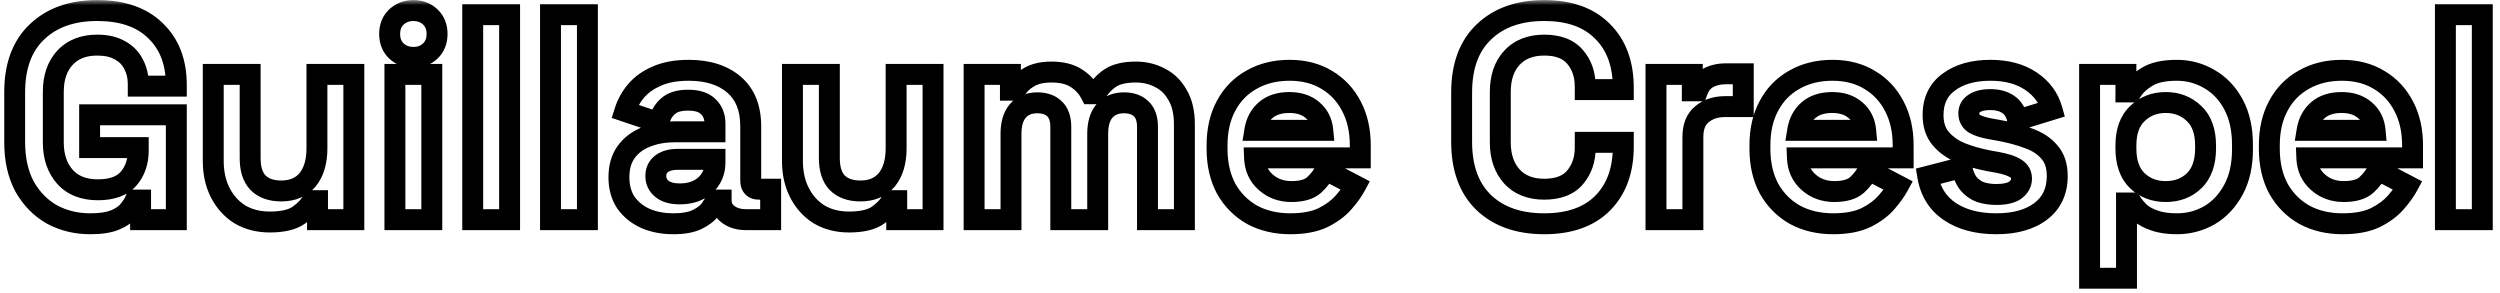 <svg width="239" height="28" viewBox="0 0 239 28" fill="none" xmlns="http://www.w3.org/2000/svg">
<mask id="path-1-outside-1_77_921" maskUnits="userSpaceOnUse" x="0" y="0" width="239" height="28" fill="black">
<rect fill="white" width="239" height="28"/>
<path d="M8.624 21.392C7.28 21.392 6.057 21.093 4.956 20.496C3.873 19.88 3.005 18.993 2.352 17.836C1.717 16.66 1.4 15.232 1.4 13.552V8.848C1.4 6.328 2.109 4.396 3.528 3.052C4.947 1.689 6.869 1.008 9.296 1.008C11.704 1.008 13.561 1.652 14.868 2.94C16.193 4.209 16.856 5.936 16.856 8.12V8.232H13.216V8.008C13.216 7.317 13.067 6.692 12.768 6.132C12.488 5.572 12.059 5.133 11.48 4.816C10.901 4.48 10.173 4.312 9.296 4.312C7.989 4.312 6.963 4.713 6.216 5.516C5.469 6.319 5.096 7.411 5.096 8.792V13.608C5.096 14.971 5.469 16.072 6.216 16.912C6.963 17.733 8.008 18.144 9.352 18.144C10.696 18.144 11.676 17.789 12.292 17.08C12.908 16.371 13.216 15.475 13.216 14.392V14.112H8.568V10.976H16.856V21H13.44V19.124H12.936C12.805 19.441 12.591 19.777 12.292 20.132C12.012 20.487 11.583 20.785 11.004 21.028C10.425 21.271 9.632 21.392 8.624 21.392ZM25.791 21.224C24.708 21.224 23.756 20.981 22.935 20.496C22.132 19.992 21.507 19.301 21.059 18.424C20.611 17.547 20.387 16.539 20.387 15.4V7.112H23.915V15.12C23.915 16.165 24.167 16.949 24.671 17.472C25.194 17.995 25.931 18.256 26.883 18.256C27.966 18.256 28.806 17.901 29.403 17.192C30 16.464 30.299 15.456 30.299 14.168V7.112H33.827V21H30.355V19.18H29.851C29.627 19.647 29.207 20.104 28.591 20.552C27.975 21 27.042 21.224 25.791 21.224ZM37.753 21V7.112H41.281V21H37.753ZM39.517 5.488C38.882 5.488 38.341 5.283 37.893 4.872C37.464 4.461 37.249 3.92 37.249 3.248C37.249 2.576 37.464 2.035 37.893 1.624C38.341 1.213 38.882 1.008 39.517 1.008C40.17 1.008 40.712 1.213 41.141 1.624C41.57 2.035 41.785 2.576 41.785 3.248C41.785 3.92 41.57 4.461 41.141 4.872C40.712 5.283 40.17 5.488 39.517 5.488ZM45.191 21V1.4H48.718V21H45.191ZM52.628 21V1.4H56.156V21H52.628ZM64.377 21.392C63.388 21.392 62.502 21.224 61.718 20.888C60.934 20.533 60.308 20.029 59.842 19.376C59.394 18.704 59.169 17.892 59.169 16.94C59.169 15.988 59.394 15.195 59.842 14.56C60.308 13.907 60.943 13.421 61.745 13.104C62.567 12.768 63.5 12.6 64.546 12.6H68.353V11.816C68.353 11.163 68.148 10.631 67.737 10.22C67.327 9.791 66.674 9.576 65.778 9.576C64.9 9.576 64.247 9.781 63.818 10.192C63.388 10.584 63.108 11.097 62.977 11.732L59.73 10.64C59.953 9.931 60.308 9.287 60.794 8.708C61.297 8.111 61.96 7.635 62.782 7.28C63.621 6.907 64.639 6.72 65.834 6.72C67.663 6.72 69.109 7.177 70.174 8.092C71.237 9.007 71.769 10.332 71.769 12.068V17.248C71.769 17.808 72.031 18.088 72.553 18.088H73.674V21H71.322C70.631 21 70.061 20.832 69.614 20.496C69.165 20.16 68.942 19.712 68.942 19.152V19.124H68.409C68.335 19.348 68.167 19.647 67.906 20.02C67.644 20.375 67.234 20.692 66.674 20.972C66.114 21.252 65.348 21.392 64.377 21.392ZM64.993 18.536C65.983 18.536 66.785 18.265 67.401 17.724C68.036 17.164 68.353 16.427 68.353 15.512V15.232H64.797C64.144 15.232 63.631 15.372 63.258 15.652C62.884 15.932 62.697 16.324 62.697 16.828C62.697 17.332 62.894 17.743 63.285 18.06C63.678 18.377 64.247 18.536 64.993 18.536ZM81.162 21.224C80.079 21.224 79.127 20.981 78.306 20.496C77.504 19.992 76.878 19.301 76.43 18.424C75.982 17.547 75.758 16.539 75.758 15.4V7.112H79.286V15.12C79.286 16.165 79.538 16.949 80.042 17.472C80.565 17.995 81.302 18.256 82.254 18.256C83.337 18.256 84.177 17.901 84.774 17.192C85.371 16.464 85.67 15.456 85.67 14.168V7.112H89.198V21H85.726V19.18H85.222C84.998 19.647 84.578 20.104 83.962 20.552C83.346 21 82.413 21.224 81.162 21.224ZM93.124 21V7.112H96.596V8.624H97.1C97.343 8.157 97.744 7.756 98.304 7.42C98.864 7.065 99.601 6.888 100.516 6.888C101.505 6.888 102.299 7.084 102.896 7.476C103.493 7.849 103.951 8.344 104.268 8.96H104.772C105.089 8.363 105.537 7.868 106.116 7.476C106.695 7.084 107.516 6.888 108.58 6.888C109.439 6.888 110.213 7.075 110.904 7.448C111.613 7.803 112.173 8.353 112.584 9.1C113.013 9.828 113.228 10.752 113.228 11.872V21H109.7V12.124C109.7 11.359 109.504 10.789 109.112 10.416C108.72 10.024 108.169 9.828 107.46 9.828C106.657 9.828 106.032 10.089 105.584 10.612C105.155 11.116 104.94 11.844 104.94 12.796V21H101.412V12.124C101.412 11.359 101.216 10.789 100.824 10.416C100.432 10.024 99.881 9.828 99.172 9.828C98.369 9.828 97.744 10.089 97.296 10.612C96.867 11.116 96.652 11.844 96.652 12.796V21H93.124ZM123.351 21.392C121.969 21.392 120.747 21.103 119.683 20.524C118.637 19.927 117.816 19.096 117.219 18.032C116.64 16.949 116.351 15.68 116.351 14.224V13.888C116.351 12.432 116.64 11.172 117.219 10.108C117.797 9.025 118.609 8.195 119.655 7.616C120.7 7.019 121.913 6.72 123.294 6.72C124.657 6.72 125.843 7.028 126.851 7.644C127.859 8.241 128.643 9.081 129.202 10.164C129.763 11.228 130.043 12.469 130.043 13.888V15.092H119.935C119.972 16.044 120.327 16.819 120.999 17.416C121.671 18.013 122.492 18.312 123.463 18.312C124.452 18.312 125.18 18.097 125.647 17.668C126.113 17.239 126.468 16.763 126.711 16.24L129.595 17.752C129.333 18.237 128.951 18.769 128.447 19.348C127.961 19.908 127.308 20.393 126.487 20.804C125.665 21.196 124.62 21.392 123.351 21.392ZM119.963 12.46H126.459C126.384 11.657 126.057 11.013 125.479 10.528C124.919 10.043 124.181 9.8 123.267 9.8C122.315 9.8 121.559 10.043 120.999 10.528C120.439 11.013 120.093 11.657 119.963 12.46ZM147.628 21.392C145.201 21.392 143.279 20.72 141.86 19.376C140.441 18.013 139.732 16.072 139.732 13.552V8.848C139.732 6.328 140.441 4.396 141.86 3.052C143.279 1.689 145.201 1.008 147.628 1.008C150.036 1.008 151.893 1.671 153.2 2.996C154.525 4.303 155.188 6.104 155.188 8.4V8.568H151.548V8.288C151.548 7.131 151.221 6.179 150.568 5.432C149.933 4.685 148.953 4.312 147.628 4.312C146.321 4.312 145.295 4.713 144.548 5.516C143.801 6.319 143.428 7.411 143.428 8.792V13.608C143.428 14.971 143.801 16.063 144.548 16.884C145.295 17.687 146.321 18.088 147.628 18.088C148.953 18.088 149.933 17.715 150.568 16.968C151.221 16.203 151.548 15.251 151.548 14.112V13.608H155.188V14C155.188 16.296 154.525 18.107 153.2 19.432C151.893 20.739 150.036 21.392 147.628 21.392ZM158.312 21V7.112H161.784V8.68H162.288C162.493 8.12 162.829 7.709 163.296 7.448C163.781 7.187 164.341 7.056 164.976 7.056H166.656V10.192H164.92C164.024 10.192 163.286 10.435 162.708 10.92C162.129 11.387 161.84 12.115 161.84 13.104V21H158.312ZM175.249 21.392C173.868 21.392 172.645 21.103 171.581 20.524C170.536 19.927 169.714 19.096 169.117 18.032C168.538 16.949 168.249 15.68 168.249 14.224V13.888C168.249 12.432 168.538 11.172 169.117 10.108C169.696 9.025 170.508 8.195 171.553 7.616C172.598 7.019 173.812 6.72 175.193 6.72C176.556 6.72 177.741 7.028 178.749 7.644C179.757 8.241 180.541 9.081 181.101 10.164C181.661 11.228 181.941 12.469 181.941 13.888V15.092H171.833C171.87 16.044 172.225 16.819 172.897 17.416C173.569 18.013 174.39 18.312 175.361 18.312C176.35 18.312 177.078 18.097 177.545 17.668C178.012 17.239 178.366 16.763 178.609 16.24L181.493 17.752C181.232 18.237 180.849 18.769 180.345 19.348C179.86 19.908 179.206 20.393 178.385 20.804C177.564 21.196 176.518 21.392 175.249 21.392ZM171.861 12.46H178.357C178.282 11.657 177.956 11.013 177.377 10.528C176.817 10.043 176.08 9.8 175.165 9.8C174.213 9.8 173.457 10.043 172.897 10.528C172.337 11.013 171.992 11.657 171.861 12.46ZM190.849 21.392C189.038 21.392 187.554 21 186.397 20.216C185.24 19.432 184.54 18.312 184.297 16.856L187.545 16.016C187.676 16.669 187.89 17.183 188.189 17.556C188.506 17.929 188.889 18.2 189.337 18.368C189.804 18.517 190.308 18.592 190.849 18.592C191.67 18.592 192.277 18.452 192.669 18.172C193.061 17.873 193.257 17.509 193.257 17.08C193.257 16.651 193.07 16.324 192.697 16.1C192.324 15.857 191.726 15.661 190.905 15.512L190.121 15.372C189.15 15.185 188.264 14.933 187.461 14.616C186.658 14.28 186.014 13.823 185.529 13.244C185.044 12.665 184.801 11.919 184.801 11.004C184.801 9.623 185.305 8.568 186.313 7.84C187.321 7.093 188.646 6.72 190.289 6.72C191.838 6.72 193.126 7.065 194.153 7.756C195.18 8.447 195.852 9.352 196.169 10.472L192.893 11.48C192.744 10.771 192.436 10.267 191.969 9.968C191.521 9.669 190.961 9.52 190.289 9.52C189.617 9.52 189.104 9.641 188.749 9.884C188.394 10.108 188.217 10.425 188.217 10.836C188.217 11.284 188.404 11.62 188.777 11.844C189.15 12.049 189.654 12.208 190.289 12.32L191.073 12.46C192.118 12.647 193.061 12.899 193.901 13.216C194.76 13.515 195.432 13.953 195.917 14.532C196.421 15.092 196.673 15.857 196.673 16.828C196.673 18.284 196.141 19.413 195.077 20.216C194.032 21 192.622 21.392 190.849 21.392ZM199.765 26.6V7.112H203.237V8.792H203.741C204.058 8.251 204.553 7.775 205.225 7.364C205.897 6.935 206.858 6.72 208.109 6.72C209.229 6.72 210.265 7 211.217 7.56C212.169 8.101 212.934 8.904 213.513 9.968C214.091 11.032 214.381 12.32 214.381 13.832V14.28C214.381 15.792 214.091 17.08 213.513 18.144C212.934 19.208 212.169 20.02 211.217 20.58C210.265 21.121 209.229 21.392 208.109 21.392C207.269 21.392 206.559 21.289 205.981 21.084C205.421 20.897 204.963 20.655 204.609 20.356C204.273 20.039 204.002 19.721 203.797 19.404H203.293V26.6H199.765ZM207.045 18.312C208.146 18.312 209.051 17.967 209.761 17.276C210.489 16.567 210.853 15.54 210.853 14.196V13.916C210.853 12.572 210.489 11.555 209.761 10.864C209.033 10.155 208.127 9.8 207.045 9.8C205.962 9.8 205.057 10.155 204.329 10.864C203.601 11.555 203.237 12.572 203.237 13.916V14.196C203.237 15.54 203.601 16.567 204.329 17.276C205.057 17.967 205.962 18.312 207.045 18.312ZM223.948 21.392C222.567 21.392 221.344 21.103 220.28 20.524C219.235 19.927 218.413 19.096 217.816 18.032C217.237 16.949 216.948 15.68 216.948 14.224V13.888C216.948 12.432 217.237 11.172 217.816 10.108C218.395 9.025 219.207 8.195 220.252 7.616C221.297 7.019 222.511 6.72 223.892 6.72C225.255 6.72 226.44 7.028 227.448 7.644C228.456 8.241 229.24 9.081 229.8 10.164C230.36 11.228 230.64 12.469 230.64 13.888V15.092H220.532C220.569 16.044 220.924 16.819 221.596 17.416C222.268 18.013 223.089 18.312 224.06 18.312C225.049 18.312 225.777 18.097 226.244 17.668C226.711 17.239 227.065 16.763 227.308 16.24L230.192 17.752C229.931 18.237 229.548 18.769 229.044 19.348C228.559 19.908 227.905 20.393 227.084 20.804C226.263 21.196 225.217 21.392 223.948 21.392ZM220.56 12.46H227.056C226.981 11.657 226.655 11.013 226.076 10.528C225.516 10.043 224.779 9.8 223.864 9.8C222.912 9.8 222.156 10.043 221.596 10.528C221.036 11.013 220.691 11.657 220.56 12.46ZM233.78 21V1.4H237.308V21H233.78Z"/>
</mask>
<path d="M4.956 20.496L4.461 21.365L4.47 21.37L4.479 21.375L4.956 20.496ZM2.352 17.836L1.472 18.311L1.476 18.319L1.481 18.328L2.352 17.836ZM3.528 3.052L4.216 3.778L4.221 3.773L3.528 3.052ZM14.868 2.94L14.166 3.652L14.171 3.657L14.176 3.662L14.868 2.94ZM16.856 8.232V9.232H17.856V8.232H16.856ZM13.216 8.232H12.216V9.232H13.216V8.232ZM12.768 6.132L11.874 6.579L11.88 6.591L11.886 6.603L12.768 6.132ZM11.48 4.816L10.978 5.681L10.988 5.687L10.999 5.693L11.48 4.816ZM6.216 5.516L5.484 4.835L6.216 5.516ZM6.216 16.912L5.469 17.576L5.476 17.585L6.216 16.912ZM12.292 17.08L11.537 16.424L11.537 16.424L12.292 17.08ZM13.216 14.112H14.216V13.112H13.216V14.112ZM8.568 14.112H7.568V15.112H8.568V14.112ZM8.568 10.976V9.976H7.568V10.976H8.568ZM16.856 10.976H17.856V9.976H16.856V10.976ZM16.856 21V22H17.856V21H16.856ZM13.44 21H12.44V22H13.44V21ZM13.44 19.124H14.44V18.124H13.44V19.124ZM12.936 19.124V18.124H12.266L12.011 18.743L12.936 19.124ZM12.292 20.132L11.527 19.488L11.517 19.5L11.507 19.512L12.292 20.132ZM11.004 21.028L10.617 20.106L10.617 20.106L11.004 21.028ZM8.624 21.392V20.392C7.434 20.392 6.377 20.129 5.433 19.617L4.956 20.496L4.479 21.375C5.738 22.058 7.126 22.392 8.624 22.392V21.392ZM4.956 20.496L5.451 19.627C4.536 19.106 3.793 18.355 3.223 17.344L2.352 17.836L1.481 18.328C2.217 19.632 3.211 20.654 4.461 21.365L4.956 20.496ZM2.352 17.836L3.232 17.361C2.694 16.364 2.4 15.108 2.4 13.552H1.4H0.4C0.4 15.356 0.741 16.956 1.472 18.311L2.352 17.836ZM1.4 13.552H2.4V8.848H1.4H0.4V13.552H1.4ZM1.4 8.848H2.4C2.4 6.519 3.05 4.882 4.216 3.778L3.528 3.052L2.84 2.326C1.169 3.91 0.4 6.137 0.4 8.848H1.4ZM3.528 3.052L4.221 3.773C5.412 2.629 7.064 2.008 9.296 2.008V1.008V0.008C6.675 0.008 4.481 0.75 2.835 2.331L3.528 3.052ZM9.296 1.008V2.008C11.526 2.008 13.099 2.601 14.166 3.652L14.868 2.94L15.57 2.228C14.023 0.703 11.882 0.008 9.296 0.008V1.008ZM14.868 2.94L14.176 3.662C15.268 4.707 15.856 6.153 15.856 8.12H16.856H17.856C17.856 5.719 17.119 3.711 15.56 2.218L14.868 2.94ZM16.856 8.12H15.856V8.232H16.856H17.856V8.12H16.856ZM16.856 8.232V7.232H13.216V8.232V9.232H16.856V8.232ZM13.216 8.232H14.216V8.008H13.216H12.216V8.232H13.216ZM13.216 8.008H14.216C14.216 7.168 14.033 6.379 13.65 5.661L12.768 6.132L11.886 6.603C12.1 7.005 12.216 7.467 12.216 8.008H13.216ZM12.768 6.132L13.662 5.685C13.286 4.933 12.708 4.349 11.961 3.939L11.48 4.816L10.999 5.693C11.41 5.918 11.69 6.211 11.874 6.579L12.768 6.132ZM11.48 4.816L11.982 3.951C11.211 3.503 10.296 3.312 9.296 3.312V4.312V5.312C10.05 5.312 10.592 5.457 10.978 5.681L11.48 4.816ZM9.296 4.312V3.312C7.769 3.312 6.456 3.79 5.484 4.835L6.216 5.516L6.948 6.197C7.47 5.637 8.209 5.312 9.296 5.312V4.312ZM6.216 5.516L5.484 4.835C4.523 5.867 4.096 7.226 4.096 8.792H5.096H6.096C6.096 7.595 6.415 6.77 6.948 6.197L6.216 5.516ZM5.096 8.792H4.096V13.608H5.096H6.096V8.792H5.096ZM5.096 13.608H4.096C4.096 15.161 4.526 16.516 5.469 17.576L6.216 16.912L6.963 16.248C6.412 15.628 6.096 14.78 6.096 13.608H5.096ZM6.216 16.912L5.476 17.585C6.452 18.658 7.791 19.144 9.352 19.144V18.144V17.144C8.225 17.144 7.474 16.809 6.956 16.239L6.216 16.912ZM9.352 18.144V19.144C10.857 19.144 12.171 18.745 13.047 17.736L12.292 17.08L11.537 16.424C11.181 16.834 10.535 17.144 9.352 17.144V18.144ZM12.292 17.08L13.047 17.736C13.845 16.817 14.216 15.677 14.216 14.392H13.216H12.216C12.216 15.273 11.971 15.924 11.537 16.424L12.292 17.08ZM13.216 14.392H14.216V14.112H13.216H12.216V14.392H13.216ZM13.216 14.112V13.112H8.568V14.112V15.112H13.216V14.112ZM8.568 14.112H9.568V10.976H8.568H7.568V14.112H8.568ZM8.568 10.976V11.976H16.856V10.976V9.976H8.568V10.976ZM16.856 10.976H15.856V21H16.856H17.856V10.976H16.856ZM16.856 21V20H13.44V21V22H16.856V21ZM13.44 21H14.44V19.124H13.44H12.44V21H13.44ZM13.44 19.124V18.124H12.936V19.124V20.124H13.44V19.124ZM12.936 19.124L12.011 18.743C11.931 18.938 11.781 19.186 11.527 19.488L12.292 20.132L13.057 20.776C13.4 20.368 13.68 19.945 13.861 19.505L12.936 19.124ZM12.292 20.132L11.507 19.512C11.365 19.692 11.097 19.904 10.617 20.106L11.004 21.028L11.391 21.95C12.068 21.666 12.659 21.281 13.077 20.752L12.292 20.132ZM11.004 21.028L10.617 20.106C10.213 20.275 9.57 20.392 8.624 20.392V21.392V22.392C9.694 22.392 10.638 22.266 11.391 21.95L11.004 21.028ZM22.935 20.496L22.403 21.343L22.415 21.35L22.426 21.357L22.935 20.496ZM21.059 18.424L20.169 18.879L21.059 18.424ZM20.387 7.112V6.112H19.387V7.112H20.387ZM23.915 7.112H24.915V6.112H23.915V7.112ZM24.671 17.472L23.951 18.166L23.957 18.173L23.964 18.179L24.671 17.472ZM29.403 17.192L30.168 17.836L30.176 17.826L29.403 17.192ZM30.299 7.112V6.112H29.299V7.112H30.299ZM33.827 7.112H34.827V6.112H33.827V7.112ZM33.827 21V22H34.827V21H33.827ZM30.355 21H29.355V22H30.355V21ZM30.355 19.18H31.355V18.18H30.355V19.18ZM29.851 19.18V18.18H29.222L28.95 18.747L29.851 19.18ZM28.591 20.552L29.179 21.361L29.179 21.361L28.591 20.552ZM25.791 21.224V20.224C24.863 20.224 24.091 20.018 23.444 19.635L22.935 20.496L22.426 21.357C23.422 21.945 24.554 22.224 25.791 22.224V21.224ZM22.935 20.496L23.467 19.649C22.823 19.245 22.319 18.692 21.95 17.969L21.059 18.424L20.169 18.879C20.695 19.91 21.442 20.739 22.403 21.343L22.935 20.496ZM21.059 18.424L21.95 17.969C21.584 17.253 21.387 16.405 21.387 15.4H20.387H19.387C19.387 16.672 19.638 17.84 20.169 18.879L21.059 18.424ZM20.387 15.4H21.387V7.112H20.387H19.387V15.4H20.387ZM20.387 7.112V8.112H23.915V7.112V6.112H20.387V7.112ZM23.915 7.112H22.915V15.12H23.915H24.915V7.112H23.915ZM23.915 15.12H22.915C22.915 16.311 23.202 17.389 23.951 18.166L24.671 17.472L25.391 16.778C25.133 16.51 24.915 16.02 24.915 15.12H23.915ZM24.671 17.472L23.964 18.179C24.724 18.939 25.746 19.256 26.883 19.256V18.256V17.256C26.116 17.256 25.663 17.05 25.378 16.765L24.671 17.472ZM26.883 18.256V19.256C28.206 19.256 29.348 18.81 30.168 17.836L29.403 17.192L28.638 16.548C28.264 16.993 27.726 17.256 26.883 17.256V18.256ZM29.403 17.192L30.176 17.826C30.966 16.863 31.299 15.603 31.299 14.168H30.299H29.299C29.299 15.309 29.035 16.064 28.63 16.558L29.403 17.192ZM30.299 14.168H31.299V7.112H30.299H29.299V14.168H30.299ZM30.299 7.112V8.112H33.827V7.112V6.112H30.299V7.112ZM33.827 7.112H32.827V21H33.827H34.827V7.112H33.827ZM33.827 21V20H30.355V21V22H33.827V21ZM30.355 21H31.355V19.18H30.355H29.355V21H30.355ZM30.355 19.18V18.18H29.851V19.18V20.18H30.355V19.18ZM29.851 19.18L28.95 18.747C28.823 19.011 28.544 19.35 28.003 19.743L28.591 20.552L29.179 21.361C29.871 20.858 30.431 20.283 30.753 19.613L29.851 19.18ZM28.591 20.552L28.003 19.743C27.636 20.01 26.954 20.224 25.791 20.224V21.224V22.224C27.129 22.224 28.314 21.99 29.179 21.361L28.591 20.552ZM37.753 21H36.753V22H37.753V21ZM37.753 7.112V6.112H36.753V7.112H37.753ZM41.281 7.112H42.281V6.112H41.281V7.112ZM41.281 21V22H42.281V21H41.281ZM37.893 4.872L37.202 5.595L37.209 5.602L37.217 5.609L37.893 4.872ZM37.893 1.624L37.217 0.887L37.209 0.894L37.202 0.901L37.893 1.624ZM37.753 21H38.753V7.112H37.753H36.753V21H37.753ZM37.753 7.112V8.112H41.281V7.112V6.112H37.753V7.112ZM41.281 7.112H40.281V21H41.281H42.281V7.112H41.281ZM41.281 21V20H37.753V21V22H41.281V21ZM39.517 5.488V4.488C39.12 4.488 38.824 4.368 38.569 4.135L37.893 4.872L37.217 5.609C37.858 6.197 38.644 6.488 39.517 6.488V5.488ZM37.893 4.872L38.584 4.149C38.379 3.953 38.249 3.686 38.249 3.248H37.249H36.249C36.249 4.154 36.548 4.97 37.202 5.595L37.893 4.872ZM37.249 3.248H38.249C38.249 2.81 38.379 2.543 38.584 2.347L37.893 1.624L37.202 0.901C36.548 1.526 36.249 2.342 36.249 3.248H37.249ZM37.893 1.624L38.569 2.361C38.824 2.128 39.12 2.008 39.517 2.008V1.008V0.008C38.644 0.008 37.858 0.299 37.217 0.887L37.893 1.624ZM39.517 1.008V2.008C39.941 2.008 40.226 2.132 40.45 2.347L41.141 1.624L41.832 0.901C41.197 0.294 40.4 0.008 39.517 0.008V1.008ZM41.141 1.624L40.45 2.347C40.655 2.543 40.785 2.81 40.785 3.248H41.785H42.785C42.785 2.342 42.485 1.526 41.832 0.901L41.141 1.624ZM41.785 3.248H40.785C40.785 3.686 40.655 3.953 40.45 4.149L41.141 4.872L41.832 5.595C42.485 4.97 42.785 4.154 42.785 3.248H41.785ZM41.141 4.872L40.45 4.149C40.226 4.364 39.941 4.488 39.517 4.488V5.488V6.488C40.4 6.488 41.197 6.202 41.832 5.595L41.141 4.872ZM45.191 21H44.191V22H45.191V21ZM45.191 1.4V0.4H44.191V1.4H45.191ZM48.718 1.4H49.718V0.4H48.718V1.4ZM48.718 21V22H49.718V21H48.718ZM45.191 21H46.191V1.4H45.191H44.191V21H45.191ZM45.191 1.4V2.4H48.718V1.4V0.4H45.191V1.4ZM48.718 1.4H47.718V21H48.718H49.718V1.4H48.718ZM48.718 21V20H45.191V21V22H48.718V21ZM52.628 21H51.628V22H52.628V21ZM52.628 1.4V0.4H51.628V1.4H52.628ZM56.156 1.4H57.156V0.4H56.156V1.4ZM56.156 21V22H57.156V21H56.156ZM52.628 21H53.628V1.4H52.628H51.628V21H52.628ZM52.628 1.4V2.4H56.156V1.4V0.4H52.628V1.4ZM56.156 1.4H55.156V21H56.156H57.156V1.4H56.156ZM56.156 21V20H52.628V21V22H56.156V21ZM61.718 20.888L61.305 21.799L61.314 21.803L61.324 21.807L61.718 20.888ZM59.842 19.376L59.009 19.931L59.018 19.944L59.028 19.957L59.842 19.376ZM59.842 14.56L59.028 13.979L59.025 13.983L59.842 14.56ZM61.745 13.104L62.113 14.034L62.124 14.03L61.745 13.104ZM68.353 12.6V13.6H69.353V12.6H68.353ZM67.737 10.22L67.015 10.911L67.022 10.919L67.03 10.927L67.737 10.22ZM63.818 10.192L64.492 10.931L64.5 10.923L64.509 10.915L63.818 10.192ZM62.977 11.732L62.659 12.68L63.729 13.04L63.957 11.934L62.977 11.732ZM59.73 10.64L58.776 10.339L58.48 11.275L59.411 11.588L59.73 10.64ZM60.794 8.708L60.029 8.063L60.027 8.065L60.794 8.708ZM62.782 7.28L63.178 8.198L63.188 8.194L62.782 7.28ZM70.174 8.092L69.522 8.85L69.522 8.85L70.174 8.092ZM73.674 18.088H74.674V17.088H73.674V18.088ZM73.674 21V22H74.674V21H73.674ZM69.614 20.496L69.013 21.296L69.013 21.296L69.614 20.496ZM68.942 19.124H69.942V18.124H68.942V19.124ZM68.409 19.124V18.124H67.689L67.461 18.808L68.409 19.124ZM67.906 20.02L68.71 20.613L68.718 20.603L68.725 20.593L67.906 20.02ZM66.674 20.972L67.121 21.866L66.674 20.972ZM67.401 17.724L68.062 18.475L68.063 18.474L67.401 17.724ZM68.353 15.232H69.353V14.232H68.353V15.232ZM63.258 15.652L63.858 16.452L63.858 16.452L63.258 15.652ZM63.285 18.06L62.656 18.837L62.656 18.837L63.285 18.06ZM64.377 21.392V20.392C63.502 20.392 62.753 20.244 62.111 19.969L61.718 20.888L61.324 21.807C62.25 22.204 63.274 22.392 64.377 22.392V21.392ZM61.718 20.888L62.13 19.977C61.494 19.689 61.012 19.294 60.655 18.795L59.842 19.376L59.028 19.957C59.604 20.764 60.373 21.377 61.305 21.799L61.718 20.888ZM59.842 19.376L60.673 18.821C60.353 18.341 60.169 17.731 60.169 16.94H59.169H58.169C58.169 18.053 58.434 19.067 59.009 19.931L59.842 19.376ZM59.169 16.94H60.169C60.169 16.147 60.354 15.568 60.658 15.137L59.842 14.56L59.025 13.983C58.433 14.822 58.169 15.829 58.169 16.94H59.169ZM59.842 14.56L60.655 15.141C61.001 14.656 61.476 14.286 62.113 14.034L61.745 13.104L61.378 12.174C60.41 12.557 59.615 13.157 59.028 13.979L59.842 14.56ZM61.745 13.104L62.124 14.03C62.806 13.751 63.607 13.6 64.546 13.6V12.6V11.6C63.393 11.6 62.328 11.785 61.367 12.178L61.745 13.104ZM64.546 12.6V13.6H68.353V12.6V11.6H64.546V12.6ZM68.353 12.6H69.353V11.816H68.353H67.353V12.6H68.353ZM68.353 11.816H69.353C69.353 10.934 69.067 10.135 68.445 9.513L67.737 10.22L67.03 10.927C67.229 11.126 67.353 11.392 67.353 11.816H68.353ZM67.737 10.22L68.46 9.529C67.783 8.821 66.809 8.576 65.778 8.576V9.576V10.576C66.538 10.576 66.871 10.76 67.015 10.911L67.737 10.22ZM65.778 9.576V8.576C64.764 8.576 63.814 8.812 63.126 9.469L63.818 10.192L64.509 10.915C64.68 10.751 65.036 10.576 65.778 10.576V9.576ZM63.818 10.192L63.143 9.454C62.54 10.004 62.166 10.714 61.998 11.53L62.977 11.732L63.957 11.934C64.05 11.481 64.236 11.164 64.492 10.931L63.818 10.192ZM62.977 11.732L63.296 10.784L60.048 9.692L59.73 10.64L59.411 11.588L62.659 12.68L62.977 11.732ZM59.73 10.64L60.683 10.941C60.867 10.359 61.157 9.83 61.56 9.351L60.794 8.708L60.027 8.065C59.459 8.743 59.04 9.503 58.776 10.339L59.73 10.64ZM60.794 8.708L61.558 9.353C61.948 8.89 62.478 8.5 63.178 8.198L62.782 7.28L62.385 6.362C61.442 6.769 60.647 7.331 60.029 8.063L60.794 8.708ZM62.782 7.28L63.188 8.194C63.868 7.892 64.739 7.72 65.834 7.72V6.72V5.72C64.539 5.72 63.375 5.922 62.375 6.366L62.782 7.28ZM65.834 6.72V7.72C67.498 7.72 68.688 8.134 69.522 8.85L70.174 8.092L70.825 7.334C69.531 6.221 67.828 5.72 65.834 5.72V6.72ZM70.174 8.092L69.522 8.85C70.313 9.531 70.769 10.548 70.769 12.068H71.769H72.769C72.769 10.116 72.162 8.482 70.825 7.334L70.174 8.092ZM71.769 12.068H70.769V17.248H71.769H72.769V12.068H71.769ZM71.769 17.248H70.769C70.769 17.666 70.865 18.165 71.234 18.56C71.615 18.968 72.12 19.088 72.553 19.088V18.088V17.088C72.509 17.088 72.513 17.082 72.547 17.094C72.586 17.108 72.644 17.139 72.697 17.196C72.804 17.311 72.769 17.39 72.769 17.248H71.769ZM72.553 18.088V19.088H73.674V18.088V17.088H72.553V18.088ZM73.674 18.088H72.674V21H73.674H74.674V18.088H73.674ZM73.674 21V20H71.322V21V22H73.674V21ZM71.322 21V20C70.796 20 70.451 19.874 70.213 19.696L69.614 20.496L69.013 21.296C69.672 21.79 70.466 22 71.322 22V21ZM69.614 20.496L70.213 19.696C70.017 19.549 69.942 19.397 69.942 19.152H68.942H67.942C67.942 20.027 68.314 20.771 69.013 21.296L69.614 20.496ZM68.942 19.152H69.942V19.124H68.942H67.942V19.152H68.942ZM68.942 19.124V18.124H68.409V19.124V20.124H68.942V19.124ZM68.409 19.124L67.461 18.808C67.433 18.891 67.334 19.093 67.086 19.447L67.906 20.02L68.725 20.593C69 20.2 69.236 19.805 69.358 19.44L68.409 19.124ZM67.906 20.02L67.1 19.427C66.964 19.612 66.701 19.84 66.226 20.078L66.674 20.972L67.121 21.866C67.766 21.544 68.324 21.137 68.71 20.613L67.906 20.02ZM66.674 20.972L66.226 20.078C65.861 20.26 65.27 20.392 64.377 20.392V21.392V22.392C65.426 22.392 66.366 22.244 67.121 21.866L66.674 20.972ZM64.993 18.536V19.536C66.173 19.536 67.227 19.209 68.062 18.475L67.401 17.724L66.741 16.973C66.344 17.322 65.792 17.536 64.993 17.536V18.536ZM67.401 17.724L68.063 18.474C68.932 17.707 69.353 16.688 69.353 15.512H68.353H67.353C67.353 16.166 67.141 16.621 66.74 16.974L67.401 17.724ZM68.353 15.512H69.353V15.232H68.353H67.353V15.512H68.353ZM68.353 15.232V14.232H64.797V15.232V16.232H68.353V15.232ZM64.797 15.232V14.232C64.012 14.232 63.261 14.399 62.657 14.852L63.258 15.652L63.858 16.452C64.001 16.345 64.276 16.232 64.797 16.232V15.232ZM63.258 15.652L62.657 14.852C62.01 15.338 61.697 16.038 61.697 16.828H62.697H63.697C63.697 16.61 63.758 16.526 63.858 16.452L63.258 15.652ZM62.697 16.828H61.697C61.697 17.634 62.03 18.33 62.656 18.837L63.285 18.06L63.915 17.283C63.757 17.155 63.697 17.03 63.697 16.828H62.697ZM63.285 18.06L62.656 18.837C63.294 19.354 64.124 19.536 64.993 19.536V18.536V17.536C64.37 17.536 64.061 17.401 63.915 17.283L63.285 18.06ZM78.306 20.496L77.774 21.343L77.786 21.35L77.797 21.357L78.306 20.496ZM76.43 18.424L75.54 18.879L76.43 18.424ZM75.758 7.112V6.112H74.758V7.112H75.758ZM79.286 7.112H80.286V6.112H79.286V7.112ZM80.042 17.472L79.322 18.166L79.329 18.173L79.335 18.179L80.042 17.472ZM84.774 17.192L85.539 17.836L85.547 17.826L84.774 17.192ZM85.67 7.112V6.112H84.67V7.112H85.67ZM89.198 7.112H90.198V6.112H89.198V7.112ZM89.198 21V22H90.198V21H89.198ZM85.726 21H84.726V22H85.726V21ZM85.726 19.18H86.726V18.18H85.726V19.18ZM85.222 19.18V18.18H84.593L84.321 18.747L85.222 19.18ZM83.962 20.552L84.55 21.361L84.55 21.361L83.962 20.552ZM81.162 21.224V20.224C80.234 20.224 79.462 20.018 78.815 19.635L78.306 20.496L77.797 21.357C78.793 21.945 79.925 22.224 81.162 22.224V21.224ZM78.306 20.496L78.838 19.649C78.194 19.245 77.69 18.692 77.321 17.969L76.43 18.424L75.54 18.879C76.066 19.91 76.813 20.739 77.774 21.343L78.306 20.496ZM76.43 18.424L77.321 17.969C76.955 17.253 76.758 16.405 76.758 15.4H75.758H74.758C74.758 16.672 75.009 17.84 75.54 18.879L76.43 18.424ZM75.758 15.4H76.758V7.112H75.758H74.758V15.4H75.758ZM75.758 7.112V8.112H79.286V7.112V6.112H75.758V7.112ZM79.286 7.112H78.286V15.12H79.286H80.286V7.112H79.286ZM79.286 15.12H78.286C78.286 16.311 78.573 17.389 79.322 18.166L80.042 17.472L80.762 16.778C80.504 16.51 80.286 16.02 80.286 15.12H79.286ZM80.042 17.472L79.335 18.179C80.095 18.939 81.117 19.256 82.254 19.256V18.256V17.256C81.487 17.256 81.035 17.05 80.749 16.765L80.042 17.472ZM82.254 18.256V19.256C83.577 19.256 84.719 18.81 85.539 17.836L84.774 17.192L84.009 16.548C83.635 16.993 83.097 17.256 82.254 17.256V18.256ZM84.774 17.192L85.547 17.826C86.337 16.863 86.67 15.603 86.67 14.168H85.67H84.67C84.67 15.309 84.406 16.064 84.001 16.558L84.774 17.192ZM85.67 14.168H86.67V7.112H85.67H84.67V14.168H85.67ZM85.67 7.112V8.112H89.198V7.112V6.112H85.67V7.112ZM89.198 7.112H88.198V21H89.198H90.198V7.112H89.198ZM89.198 21V20H85.726V21V22H89.198V21ZM85.726 21H86.726V19.18H85.726H84.726V21H85.726ZM85.726 19.18V18.18H85.222V19.18V20.18H85.726V19.18ZM85.222 19.18L84.321 18.747C84.194 19.011 83.915 19.35 83.374 19.743L83.962 20.552L84.55 21.361C85.242 20.858 85.802 20.283 86.124 19.613L85.222 19.18ZM83.962 20.552L83.374 19.743C83.007 20.01 82.325 20.224 81.162 20.224V21.224V22.224C82.5 22.224 83.685 21.99 84.55 21.361L83.962 20.552ZM93.124 21H92.124V22H93.124V21ZM93.124 7.112V6.112H92.124V7.112H93.124ZM96.596 7.112H97.596V6.112H96.596V7.112ZM96.596 8.624H95.596V9.624H96.596V8.624ZM97.1 8.624V9.624H97.707L97.987 9.085L97.1 8.624ZM98.304 7.42L98.819 8.277L98.829 8.271L98.839 8.265L98.304 7.42ZM102.896 7.476L102.347 8.312L102.357 8.318L102.366 8.324L102.896 7.476ZM104.268 8.96L103.379 9.418L103.658 9.96H104.268V8.96ZM104.772 8.96V9.96H105.373L105.655 9.429L104.772 8.96ZM106.116 7.476L106.677 8.304L106.677 8.304L106.116 7.476ZM110.904 7.448L110.429 8.328L110.443 8.335L110.457 8.342L110.904 7.448ZM112.584 9.1L111.708 9.582L111.715 9.595L111.723 9.608L112.584 9.1ZM113.228 21V22H114.228V21H113.228ZM109.7 21H108.7V22H109.7V21ZM109.112 10.416L108.405 11.123L108.414 11.132L108.422 11.14L109.112 10.416ZM105.584 10.612L104.825 9.961L104.823 9.964L105.584 10.612ZM104.94 21V22H105.94V21H104.94ZM101.412 21H100.412V22H101.412V21ZM100.824 10.416L100.117 11.123L100.126 11.132L100.134 11.14L100.824 10.416ZM97.296 10.612L96.537 9.961L96.535 9.964L97.296 10.612ZM96.652 21V22H97.652V21H96.652ZM93.124 21H94.124V7.112H93.124H92.124V21H93.124ZM93.124 7.112V8.112H96.596V7.112V6.112H93.124V7.112ZM96.596 7.112H95.596V8.624H96.596H97.596V7.112H96.596ZM96.596 8.624V9.624H97.1V8.624V7.624H96.596V8.624ZM97.1 8.624L97.987 9.085C98.126 8.818 98.379 8.541 98.819 8.277L98.304 7.42L97.79 6.563C97.109 6.971 96.559 7.497 96.213 8.163L97.1 8.624ZM98.304 7.42L98.839 8.265C99.189 8.043 99.722 7.888 100.516 7.888V6.888V5.888C99.481 5.888 98.539 6.088 97.769 6.575L98.304 7.42ZM100.516 6.888V7.888C101.383 7.888 101.965 8.061 102.347 8.312L102.896 7.476L103.445 6.64C102.633 6.107 101.628 5.888 100.516 5.888V6.888ZM102.896 7.476L102.366 8.324C102.813 8.604 103.146 8.965 103.379 9.418L104.268 8.96L105.157 8.502C104.756 7.723 104.173 7.095 103.426 6.628L102.896 7.476ZM104.268 8.96V9.96H104.772V8.96V7.96H104.268V8.96ZM104.772 8.96L105.655 9.429C105.893 8.981 106.229 8.608 106.677 8.304L106.116 7.476L105.555 6.648C104.846 7.128 104.285 7.745 103.889 8.491L104.772 8.96ZM106.116 7.476L106.677 8.304C107.024 8.069 107.618 7.888 108.58 7.888V6.888V5.888C107.414 5.888 106.365 6.099 105.555 6.648L106.116 7.476ZM108.58 6.888V7.888C109.289 7.888 109.897 8.041 110.429 8.328L110.904 7.448L111.38 6.568C110.529 6.109 109.589 5.888 108.58 5.888V6.888ZM110.904 7.448L110.457 8.342C110.971 8.599 111.387 8.999 111.708 9.582L112.584 9.1L113.46 8.618C112.959 7.707 112.256 7.006 111.351 6.554L110.904 7.448ZM112.584 9.1L111.723 9.608C112.036 10.14 112.228 10.874 112.228 11.872H113.228H114.228C114.228 10.63 113.99 9.516 113.445 8.592L112.584 9.1ZM113.228 11.872H112.228V21H113.228H114.228V11.872H113.228ZM113.228 21V20H109.7V21V22H113.228V21ZM109.7 21H110.7V12.124H109.7H108.7V21H109.7ZM109.7 12.124H110.7C110.7 11.2 110.462 10.321 109.802 9.692L109.112 10.416L108.422 11.14C108.546 11.258 108.7 11.517 108.7 12.124H109.7ZM109.112 10.416L109.819 9.709C109.191 9.081 108.357 8.828 107.46 8.828V9.828V10.828C107.982 10.828 108.249 10.967 108.405 11.123L109.112 10.416ZM107.46 9.828V8.828C106.419 8.828 105.495 9.179 104.825 9.961L105.584 10.612L106.343 11.263C106.569 10.999 106.896 10.828 107.46 10.828V9.828ZM105.584 10.612L104.823 9.964C104.184 10.713 103.94 11.709 103.94 12.796H104.94H105.94C105.94 11.979 106.125 11.519 106.345 11.261L105.584 10.612ZM104.94 12.796H103.94V21H104.94H105.94V12.796H104.94ZM104.94 21V20H101.412V21V22H104.94V21ZM101.412 21H102.412V12.124H101.412H100.412V21H101.412ZM101.412 12.124H102.412C102.412 11.2 102.174 10.321 101.514 9.692L100.824 10.416L100.134 11.14C100.258 11.258 100.412 11.517 100.412 12.124H101.412ZM100.824 10.416L101.531 9.709C100.903 9.081 100.069 8.828 99.172 8.828V9.828V10.828C99.694 10.828 99.961 10.967 100.117 11.123L100.824 10.416ZM99.172 9.828V8.828C98.131 8.828 97.207 9.179 96.537 9.961L97.296 10.612L98.055 11.263C98.281 10.999 98.608 10.828 99.172 10.828V9.828ZM97.296 10.612L96.535 9.964C95.896 10.713 95.652 11.709 95.652 12.796H96.652H97.652C97.652 11.979 97.837 11.519 98.057 11.261L97.296 10.612ZM96.652 12.796H95.652V21H96.652H97.652V12.796H96.652ZM96.652 21V20H93.124V21V22H96.652V21ZM119.683 20.524L119.186 21.392L119.195 21.398L119.205 21.402L119.683 20.524ZM117.219 18.032L116.337 18.503L116.341 18.512L116.347 18.521L117.219 18.032ZM117.219 10.108L118.097 10.586L118.1 10.579L117.219 10.108ZM119.655 7.616L120.139 8.491L120.151 8.484L119.655 7.616ZM126.851 7.644L126.329 8.497L126.341 8.504L126.851 7.644ZM129.202 10.164L128.314 10.623L128.318 10.63L129.202 10.164ZM130.043 15.092V16.092H131.043V15.092H130.043ZM119.935 15.092V14.092H118.895L118.935 15.131L119.935 15.092ZM125.647 17.668L124.969 16.932L125.647 17.668ZM126.711 16.24L127.175 15.354L126.245 14.867L125.803 15.819L126.711 16.24ZM129.595 17.752L130.475 18.226L130.954 17.336L130.059 16.866L129.595 17.752ZM128.447 19.348L127.692 18.691L127.691 18.693L128.447 19.348ZM126.487 20.804L126.917 21.706L126.926 21.703L126.934 21.698L126.487 20.804ZM119.963 12.46L118.975 12.299L118.787 13.46H119.963V12.46ZM126.459 12.46V13.46H127.556L127.454 12.367L126.459 12.46ZM125.479 10.528L124.824 11.284L124.83 11.289L124.836 11.294L125.479 10.528ZM123.351 21.392V20.392C122.112 20.392 121.058 20.134 120.16 19.645L119.683 20.524L119.205 21.402C120.435 22.072 121.826 22.392 123.351 22.392V21.392ZM119.683 20.524L120.179 19.656C119.293 19.15 118.6 18.451 118.09 17.543L117.219 18.032L116.347 18.521C117.031 19.741 117.982 20.704 119.186 21.392L119.683 20.524ZM117.219 18.032L118.1 17.561C117.613 16.648 117.351 15.546 117.351 14.224H116.351H115.351C115.351 15.814 115.667 17.251 116.337 18.503L117.219 18.032ZM116.351 14.224H117.351V13.888H116.351H115.351V14.224H116.351ZM116.351 13.888H117.351C117.351 12.565 117.613 11.476 118.097 10.586L117.219 10.108L116.34 9.63C115.667 10.868 115.351 12.299 115.351 13.888H116.351ZM117.219 10.108L118.1 10.579C118.591 9.662 119.267 8.974 120.139 8.491L119.655 7.616L119.17 6.741C117.951 7.416 117.003 8.389 116.337 9.637L117.219 10.108ZM119.655 7.616L120.151 8.484C121.024 7.985 122.061 7.72 123.294 7.72V6.72V5.72C121.765 5.72 120.376 6.052 119.158 6.748L119.655 7.616ZM123.294 6.72V7.72C124.502 7.72 125.501 7.991 126.329 8.497L126.851 7.644L127.372 6.791C126.184 6.065 124.812 5.72 123.294 5.72V6.72ZM126.851 7.644L126.341 8.504C127.181 9.002 127.837 9.7 128.314 10.623L129.202 10.164L130.091 9.705C129.448 8.463 128.536 7.481 127.36 6.784L126.851 7.644ZM129.202 10.164L128.318 10.63C128.789 11.526 129.043 12.602 129.043 13.888H130.043H131.043C131.043 12.336 130.736 10.93 130.087 9.698L129.202 10.164ZM130.043 13.888H129.043V15.092H130.043H131.043V13.888H130.043ZM130.043 15.092V14.092H119.935V15.092V16.092H130.043V15.092ZM119.935 15.092L118.935 15.131C118.983 16.337 119.446 17.374 120.334 18.163L120.999 17.416L121.663 16.669C121.207 16.264 120.961 15.751 120.934 15.053L119.935 15.092ZM120.999 17.416L120.334 18.163C121.204 18.937 122.268 19.312 123.463 19.312V18.312V17.312C122.716 17.312 122.137 17.09 121.663 16.669L120.999 17.416ZM123.463 18.312V19.312C124.568 19.312 125.593 19.076 126.324 18.404L125.647 17.668L124.969 16.932C124.767 17.118 124.336 17.312 123.463 17.312V18.312ZM125.647 17.668L126.324 18.404C126.877 17.895 127.314 17.314 127.618 16.661L126.711 16.24L125.803 15.819C125.621 16.211 125.349 16.583 124.969 16.932L125.647 17.668ZM126.711 16.24L126.246 17.126L129.13 18.638L129.595 17.752L130.059 16.866L127.175 15.354L126.711 16.24ZM129.595 17.752L128.714 17.278C128.499 17.678 128.165 18.148 127.692 18.691L128.447 19.348L129.201 20.005C129.736 19.39 130.168 18.797 130.475 18.226L129.595 17.752ZM128.447 19.348L127.691 18.693C127.309 19.133 126.77 19.544 126.039 19.91L126.487 20.804L126.934 21.698C127.845 21.243 128.613 20.683 129.202 20.003L128.447 19.348ZM126.487 20.804L126.056 19.901C125.411 20.209 124.526 20.392 123.351 20.392V21.392V22.392C124.714 22.392 125.919 22.183 126.917 21.706L126.487 20.804ZM119.963 12.46V13.46H126.459V12.46V11.46H119.963V12.46ZM126.459 12.46L127.454 12.367C127.357 11.322 126.916 10.429 126.121 9.762L125.479 10.528L124.836 11.294C125.198 11.598 125.411 11.993 125.463 12.553L126.459 12.46ZM125.479 10.528L126.133 9.772C125.352 9.095 124.363 8.8 123.267 8.8V9.8V10.8C123.999 10.8 124.485 10.99 124.824 11.284L125.479 10.528ZM123.267 9.8V8.8C122.144 8.8 121.132 9.089 120.344 9.772L120.999 10.528L121.653 11.284C121.985 10.996 122.485 10.8 123.267 10.8V9.8ZM120.999 10.528L120.344 9.772C119.589 10.426 119.14 11.29 118.975 12.299L119.963 12.46L120.95 12.621C121.046 12.025 121.288 11.6 121.653 11.284L120.999 10.528ZM141.86 19.376L141.167 20.097L141.172 20.102L141.86 19.376ZM141.86 3.052L142.548 3.778L142.553 3.773L141.86 3.052ZM153.2 2.996L152.488 3.698L152.493 3.703L152.498 3.708L153.2 2.996ZM155.188 8.568V9.568H156.188V8.568H155.188ZM151.548 8.568H150.548V9.568H151.548V8.568ZM150.568 5.432L149.806 6.08L149.811 6.085L149.815 6.09L150.568 5.432ZM144.548 5.516L143.816 4.835L144.548 5.516ZM144.548 16.884L143.808 17.557L143.816 17.565L144.548 16.884ZM150.568 16.968L149.807 16.319L149.806 16.32L150.568 16.968ZM151.548 13.608V12.608H150.548V13.608H151.548ZM155.188 13.608H156.188V12.608H155.188V13.608ZM153.2 19.432L152.493 18.725L152.493 18.725L153.2 19.432ZM147.628 21.392V20.392C145.392 20.392 143.738 19.778 142.548 18.65L141.86 19.376L141.172 20.102C142.819 21.662 145.01 22.392 147.628 22.392V21.392ZM141.86 19.376L142.553 18.655C141.382 17.53 140.732 15.88 140.732 13.552H139.732H138.732C138.732 16.264 139.501 18.497 141.167 20.097L141.86 19.376ZM139.732 13.552H140.732V8.848H139.732H138.732V13.552H139.732ZM139.732 8.848H140.732C140.732 6.519 141.382 4.882 142.548 3.778L141.86 3.052L141.172 2.326C139.501 3.91 138.732 6.137 138.732 8.848H139.732ZM141.86 3.052L142.553 3.773C143.744 2.629 145.396 2.008 147.628 2.008V1.008V0.008C145.007 0.008 142.814 0.75 141.167 2.331L141.86 3.052ZM147.628 1.008V2.008C149.851 2.008 151.42 2.615 152.488 3.698L153.2 2.996L153.912 2.294C152.367 0.726 150.221 0.008 147.628 0.008V1.008ZM153.2 2.996L152.498 3.708C153.59 4.785 154.188 6.305 154.188 8.4H155.188H156.188C156.188 5.903 155.461 3.821 153.902 2.284L153.2 2.996ZM155.188 8.4H154.188V8.568H155.188H156.188V8.4H155.188ZM155.188 8.568V7.568H151.548V8.568V9.568H155.188V8.568ZM151.548 8.568H152.548V8.288H151.548H150.548V8.568H151.548ZM151.548 8.288H152.548C152.548 6.931 152.159 5.732 151.321 4.773L150.568 5.432L149.815 6.09C150.283 6.625 150.548 7.33 150.548 8.288H151.548ZM150.568 5.432L151.33 4.784C150.444 3.743 149.138 3.312 147.628 3.312V4.312V5.312C148.769 5.312 149.422 5.628 149.806 6.08L150.568 5.432ZM147.628 4.312V3.312C146.101 3.312 144.788 3.79 143.816 4.835L144.548 5.516L145.28 6.197C145.802 5.637 146.541 5.312 147.628 5.312V4.312ZM144.548 5.516L143.816 4.835C142.855 5.867 142.428 7.226 142.428 8.792H143.428H144.428C144.428 7.595 144.747 6.77 145.28 6.197L144.548 5.516ZM143.428 8.792H142.428V13.608H143.428H144.428V8.792H143.428ZM143.428 13.608H142.428C142.428 15.16 142.858 16.512 143.808 17.557L144.548 16.884L145.288 16.211C144.745 15.614 144.428 14.781 144.428 13.608H143.428ZM144.548 16.884L143.816 17.565C144.788 18.61 146.101 19.088 147.628 19.088V18.088V17.088C146.541 17.088 145.802 16.763 145.28 16.203L144.548 16.884ZM147.628 18.088V19.088C149.138 19.088 150.444 18.657 151.33 17.616L150.568 16.968L149.806 16.32C149.422 16.772 148.769 17.088 147.628 17.088V18.088ZM150.568 16.968L151.329 17.617C152.157 16.647 152.548 15.455 152.548 14.112H151.548H150.548C150.548 15.046 150.286 15.758 149.807 16.319L150.568 16.968ZM151.548 14.112H152.548V13.608H151.548H150.548V14.112H151.548ZM151.548 13.608V14.608H155.188V13.608V12.608H151.548V13.608ZM155.188 13.608H154.188V14H155.188H156.188V13.608H155.188ZM155.188 14H154.188C154.188 16.094 153.59 17.628 152.493 18.725L153.2 19.432L153.907 20.139C155.461 18.586 156.188 16.498 156.188 14H155.188ZM153.2 19.432L152.493 18.725C151.426 19.792 149.855 20.392 147.628 20.392V21.392V22.392C150.218 22.392 152.361 21.685 153.907 20.139L153.2 19.432ZM158.312 21H157.312V22H158.312V21ZM158.312 7.112V6.112H157.312V7.112H158.312ZM161.784 7.112H162.784V6.112H161.784V7.112ZM161.784 8.68H160.784V9.68H161.784V8.68ZM162.288 8.68V9.68H162.986L163.226 9.024L162.288 8.68ZM163.296 7.448L162.821 6.568L162.814 6.571L162.807 6.575L163.296 7.448ZM166.656 7.056H167.656V6.056H166.656V7.056ZM166.656 10.192V11.192H167.656V10.192H166.656ZM162.708 10.92L163.335 11.698L163.343 11.692L163.35 11.686L162.708 10.92ZM161.84 21V22H162.84V21H161.84ZM158.312 21H159.312V7.112H158.312H157.312V21H158.312ZM158.312 7.112V8.112H161.784V7.112V6.112H158.312V7.112ZM161.784 7.112H160.784V8.68H161.784H162.784V7.112H161.784ZM161.784 8.68V9.68H162.288V8.68V7.68H161.784V8.68ZM162.288 8.68L163.226 9.024C163.36 8.661 163.55 8.452 163.784 8.321L163.296 7.448L162.807 6.575C162.108 6.967 161.626 7.579 161.349 8.336L162.288 8.68ZM163.296 7.448L163.77 8.328C164.089 8.157 164.481 8.056 164.976 8.056V7.056V6.056C164.201 6.056 163.473 6.217 162.821 6.568L163.296 7.448ZM164.976 7.056V8.056H166.656V7.056V6.056H164.976V7.056ZM166.656 7.056H165.656V10.192H166.656H167.656V7.056H166.656ZM166.656 10.192V9.192H164.92V10.192V11.192H166.656V10.192ZM164.92 10.192V9.192C163.834 9.192 162.856 9.49 162.065 10.154L162.708 10.92L163.35 11.686C163.717 11.379 164.213 11.192 164.92 11.192V10.192ZM162.708 10.92L162.08 10.142C161.193 10.857 160.84 11.919 160.84 13.104H161.84H162.84C162.84 12.31 163.064 11.917 163.335 11.698L162.708 10.92ZM161.84 13.104H160.84V21H161.84H162.84V13.104H161.84ZM161.84 21V20H158.312V21V22H161.84V21ZM171.581 20.524L171.085 21.392L171.094 21.398L171.103 21.402L171.581 20.524ZM169.117 18.032L168.235 18.503L168.24 18.512L168.245 18.521L169.117 18.032ZM169.117 10.108L169.995 10.586L169.999 10.579L169.117 10.108ZM171.553 7.616L172.037 8.491L172.049 8.484L171.553 7.616ZM178.749 7.644L178.227 8.497L178.239 8.504L178.749 7.644ZM181.101 10.164L180.213 10.623L180.216 10.63L181.101 10.164ZM181.941 15.092V16.092H182.941V15.092H181.941ZM171.833 15.092V14.092H170.793L170.834 15.131L171.833 15.092ZM177.545 17.668L176.868 16.932L177.545 17.668ZM178.609 16.24L179.073 15.354L178.144 14.867L177.702 15.819L178.609 16.24ZM181.493 17.752L182.373 18.226L182.853 17.336L181.957 16.866L181.493 17.752ZM180.345 19.348L179.591 18.691L179.589 18.693L180.345 19.348ZM178.385 20.804L178.816 21.706L178.824 21.703L178.832 21.698L178.385 20.804ZM171.861 12.46L170.874 12.299L170.685 13.46H171.861V12.46ZM178.357 12.46V13.46H179.454L179.353 12.367L178.357 12.46ZM177.377 10.528L176.722 11.284L176.728 11.289L176.734 11.294L177.377 10.528ZM175.249 21.392V20.392C174.011 20.392 172.957 20.134 172.059 19.645L171.581 20.524L171.103 21.402C172.333 22.072 173.724 22.392 175.249 22.392V21.392ZM171.581 20.524L172.077 19.656C171.191 19.15 170.499 18.451 169.989 17.543L169.117 18.032L168.245 18.521C168.93 19.741 169.88 20.704 171.085 21.392L171.581 20.524ZM169.117 18.032L169.999 17.561C169.511 16.648 169.249 15.546 169.249 14.224H168.249H167.249C167.249 15.814 167.566 17.251 168.235 18.503L169.117 18.032ZM168.249 14.224H169.249V13.888H168.249H167.249V14.224H168.249ZM168.249 13.888H169.249C169.249 12.565 169.511 11.476 169.995 10.586L169.117 10.108L168.238 9.63C167.565 10.868 167.249 12.299 167.249 13.888H168.249ZM169.117 10.108L169.999 10.579C170.489 9.662 171.165 8.974 172.037 8.491L171.553 7.616L171.069 6.741C169.85 7.416 168.902 8.389 168.235 9.637L169.117 10.108ZM171.553 7.616L172.049 8.484C172.922 7.985 173.96 7.72 175.193 7.72V6.72V5.72C173.664 5.72 172.274 6.052 171.057 6.748L171.553 7.616ZM175.193 6.72V7.72C176.4 7.72 177.399 7.991 178.227 8.497L178.749 7.644L179.27 6.791C178.083 6.065 176.711 5.72 175.193 5.72V6.72ZM178.749 7.644L178.239 8.504C179.079 9.002 179.735 9.7 180.213 10.623L181.101 10.164L181.989 9.705C181.347 8.463 180.435 7.481 179.259 6.784L178.749 7.644ZM181.101 10.164L180.216 10.63C180.688 11.526 180.941 12.602 180.941 13.888H181.941H182.941C182.941 12.336 182.634 10.93 181.986 9.698L181.101 10.164ZM181.941 13.888H180.941V15.092H181.941H182.941V13.888H181.941ZM181.941 15.092V14.092H171.833V15.092V16.092H181.941V15.092ZM171.833 15.092L170.834 15.131C170.881 16.337 171.344 17.374 172.233 18.163L172.897 17.416L173.561 16.669C173.106 16.264 172.86 15.751 172.832 15.053L171.833 15.092ZM172.897 17.416L172.233 18.163C173.103 18.937 174.167 19.312 175.361 19.312V18.312V17.312C174.614 17.312 174.035 17.09 173.561 16.669L172.897 17.416ZM175.361 18.312V19.312C176.466 19.312 177.491 19.076 178.222 18.404L177.545 17.668L176.868 16.932C176.666 17.118 176.234 17.312 175.361 17.312V18.312ZM177.545 17.668L178.222 18.404C178.775 17.895 179.213 17.314 179.516 16.661L178.609 16.24L177.702 15.819C177.52 16.211 177.248 16.583 176.868 16.932L177.545 17.668ZM178.609 16.24L178.145 17.126L181.029 18.638L181.493 17.752L181.957 16.866L179.073 15.354L178.609 16.24ZM181.493 17.752L180.612 17.278C180.397 17.678 180.064 18.148 179.591 18.691L180.345 19.348L181.099 20.005C181.634 19.39 182.066 18.797 182.373 18.226L181.493 17.752ZM180.345 19.348L179.589 18.693C179.208 19.133 178.669 19.544 177.938 19.91L178.385 20.804L178.832 21.698C179.744 21.243 180.511 20.683 181.101 20.003L180.345 19.348ZM178.385 20.804L177.954 19.901C177.31 20.209 176.424 20.392 175.249 20.392V21.392V22.392C176.612 22.392 177.818 22.183 178.816 21.706L178.385 20.804ZM171.861 12.46V13.46H178.357V12.46V11.46H171.861V12.46ZM178.357 12.46L179.353 12.367C179.255 11.322 178.815 10.429 178.02 9.762L177.377 10.528L176.734 11.294C177.097 11.598 177.309 11.993 177.361 12.553L178.357 12.46ZM177.377 10.528L178.032 9.772C177.25 9.095 176.262 8.8 175.165 8.8V9.8V10.8C175.898 10.8 176.384 10.99 176.722 11.284L177.377 10.528ZM175.165 9.8V8.8C174.043 8.8 173.031 9.089 172.242 9.772L172.897 10.528L173.552 11.284C173.883 10.996 174.383 10.8 175.165 10.8V9.8ZM172.897 10.528L172.242 9.772C171.487 10.426 171.038 11.29 170.874 12.299L171.861 12.46L172.848 12.621C172.945 12.025 173.186 11.6 173.552 11.284L172.897 10.528ZM186.397 20.216L186.958 19.388L186.958 19.388L186.397 20.216ZM184.297 16.856L184.047 15.888L183.16 16.117L183.311 17.02L184.297 16.856ZM187.545 16.016L188.526 15.82L188.318 14.783L187.295 15.048L187.545 16.016ZM188.189 17.556L187.408 18.181L187.418 18.192L187.427 18.204L188.189 17.556ZM189.337 18.368L188.986 19.304L189.009 19.313L189.032 19.32L189.337 18.368ZM192.669 18.172L193.25 18.986L193.263 18.977L193.275 18.967L192.669 18.172ZM192.697 16.1L192.152 16.938L192.167 16.948L192.183 16.957L192.697 16.1ZM190.905 15.512L191.084 14.528L191.081 14.528L190.905 15.512ZM190.121 15.372L189.932 16.354L189.945 16.356L190.121 15.372ZM187.461 14.616L187.075 15.538L187.084 15.542L187.093 15.546L187.461 14.616ZM185.529 13.244L184.763 13.887L184.763 13.887L185.529 13.244ZM186.313 7.84L186.899 8.651L186.908 8.644L186.313 7.84ZM194.153 7.756L193.595 8.586L193.595 8.586L194.153 7.756ZM196.169 10.472L196.463 11.428L197.398 11.14L197.131 10.199L196.169 10.472ZM192.893 11.48L191.915 11.686L192.14 12.758L193.187 12.436L192.893 11.48ZM191.969 9.968L191.414 10.8L191.422 10.805L191.43 10.81L191.969 9.968ZM188.749 9.884L189.283 10.729L189.299 10.72L189.314 10.709L188.749 9.884ZM188.777 11.844L188.263 12.701L188.279 12.711L188.295 12.72L188.777 11.844ZM190.289 12.32L190.465 11.336L190.463 11.335L190.289 12.32ZM193.901 13.216L193.548 14.152L193.56 14.156L193.573 14.161L193.901 13.216ZM195.917 14.532L195.151 15.175L195.162 15.188L195.174 15.201L195.917 14.532ZM195.077 20.216L195.677 21.016L195.679 21.014L195.077 20.216ZM190.849 21.392V20.392C189.18 20.392 187.907 20.031 186.958 19.388L186.397 20.216L185.836 21.044C187.202 21.969 188.897 22.392 190.849 22.392V21.392ZM186.397 20.216L186.958 19.388C186.041 18.767 185.484 17.894 185.283 16.692L184.297 16.856L183.311 17.02C183.596 18.73 184.438 20.097 185.836 21.044L186.397 20.216ZM184.297 16.856L184.547 17.824L187.795 16.984L187.545 16.016L187.295 15.048L184.047 15.888L184.297 16.856ZM187.545 16.016L186.565 16.212C186.715 16.964 186.978 17.643 187.408 18.181L188.189 17.556L188.97 16.931C188.803 16.722 188.637 16.375 188.526 15.82L187.545 16.016ZM188.189 17.556L187.427 18.204C187.852 18.703 188.375 19.075 188.986 19.304L189.337 18.368L189.688 17.432C189.403 17.325 189.161 17.155 188.951 16.908L188.189 17.556ZM189.337 18.368L189.032 19.32C189.607 19.504 190.215 19.592 190.849 19.592V18.592V17.592C190.4 17.592 190 17.53 189.642 17.416L189.337 18.368ZM190.849 18.592V19.592C191.747 19.592 192.606 19.446 193.25 18.986L192.669 18.172L192.088 17.358C191.948 17.458 191.594 17.592 190.849 17.592V18.592ZM192.669 18.172L193.275 18.967C193.874 18.511 194.257 17.87 194.257 17.08H193.257H192.257C192.257 17.148 192.249 17.235 192.063 17.377L192.669 18.172ZM193.257 17.08H194.257C194.257 16.293 193.881 15.644 193.212 15.242L192.697 16.1L192.183 16.957C192.215 16.977 192.233 16.992 192.241 17C192.248 17.008 192.25 17.011 192.249 17.009C192.248 17.008 192.249 17.009 192.251 17.017C192.253 17.026 192.257 17.045 192.257 17.08H193.257ZM192.697 16.1L193.242 15.262C192.699 14.908 191.942 14.684 191.084 14.528L190.905 15.512L190.726 16.496C191.511 16.639 191.949 16.806 192.152 16.938L192.697 16.1ZM190.905 15.512L191.081 14.528L190.297 14.388L190.121 15.372L189.945 16.356L190.729 16.496L190.905 15.512ZM190.121 15.372L190.31 14.39C189.392 14.213 188.566 13.977 187.829 13.686L187.461 14.616L187.093 15.546C187.962 15.889 188.909 16.157 189.932 16.354L190.121 15.372ZM187.461 14.616L187.847 13.694C187.169 13.41 186.663 13.04 186.295 12.601L185.529 13.244L184.763 13.887C185.365 14.605 186.148 15.15 187.075 15.538L187.461 14.616ZM185.529 13.244L186.295 12.601C185.991 12.239 185.801 11.735 185.801 11.004H184.801H183.801C183.801 12.102 184.096 13.092 184.763 13.887L185.529 13.244ZM184.801 11.004H185.801C185.801 9.902 186.183 9.168 186.899 8.651L186.313 7.84L185.728 7.029C184.428 7.968 183.801 9.343 183.801 11.004H184.801ZM186.313 7.84L186.908 8.644C187.698 8.059 188.795 7.72 190.289 7.72V6.72V5.72C188.498 5.72 186.945 6.128 185.718 7.036L186.313 7.84ZM190.289 6.72V7.72C191.69 7.72 192.771 8.031 193.595 8.586L194.153 7.756L194.711 6.926C193.482 6.1 191.987 5.72 190.289 5.72V6.72ZM194.153 7.756L193.595 8.586C194.439 9.153 194.958 9.867 195.207 10.745L196.169 10.472L197.131 10.199C196.745 8.837 195.921 7.74 194.711 6.926L194.153 7.756ZM196.169 10.472L195.875 9.516L192.599 10.524L192.893 11.48L193.187 12.436L196.463 11.428L196.169 10.472ZM192.893 11.48L193.872 11.274C193.685 10.387 193.264 9.61 192.508 9.126L191.969 9.968L191.43 10.81C191.607 10.924 191.803 11.155 191.915 11.686L192.893 11.48ZM191.969 9.968L192.524 9.136C191.875 8.703 191.109 8.52 190.289 8.52V9.52V10.52C190.813 10.52 191.167 10.635 191.414 10.8L191.969 9.968ZM190.289 9.52V8.52C189.521 8.52 188.775 8.655 188.184 9.059L188.749 9.884L189.314 10.709C189.433 10.628 189.713 10.52 190.289 10.52V9.52ZM188.749 9.884L188.215 9.039C187.578 9.441 187.217 10.073 187.217 10.836H188.217H189.217C189.217 10.806 189.22 10.789 189.222 10.782C189.223 10.776 189.224 10.776 189.223 10.778C189.222 10.78 189.223 10.777 189.23 10.77C189.237 10.763 189.253 10.749 189.283 10.729L188.749 9.884ZM188.217 10.836H187.217C187.217 11.623 187.578 12.29 188.263 12.701L188.777 11.844L189.292 10.986C189.261 10.968 189.246 10.955 189.239 10.948C189.233 10.942 189.231 10.939 189.231 10.938C189.231 10.938 189.228 10.933 189.225 10.919C189.222 10.905 189.217 10.879 189.217 10.836H188.217ZM188.777 11.844L188.295 12.72C188.8 12.998 189.422 13.182 190.115 13.305L190.289 12.32L190.463 11.335C189.887 11.233 189.5 11.101 189.259 10.968L188.777 11.844ZM190.289 12.32L190.113 13.304L190.897 13.444L191.073 12.46L191.249 11.476L190.465 11.336L190.289 12.32ZM191.073 12.46L190.897 13.444C191.893 13.622 192.775 13.859 193.548 14.152L193.901 13.216L194.254 12.28C193.348 11.938 192.344 11.671 191.249 11.476L191.073 12.46ZM193.901 13.216L193.573 14.161C194.296 14.412 194.803 14.76 195.151 15.175L195.917 14.532L196.683 13.889C196.06 13.147 195.224 12.617 194.23 12.271L193.901 13.216ZM195.917 14.532L195.174 15.201C195.469 15.529 195.673 16.031 195.673 16.828H196.673H197.673C197.673 15.684 197.373 14.655 196.66 13.863L195.917 14.532ZM196.673 16.828H195.673C195.673 18.004 195.263 18.823 194.475 19.418L195.077 20.216L195.679 21.014C197.019 20.003 197.673 18.564 197.673 16.828H196.673ZM195.077 20.216L194.477 19.416C193.657 20.031 192.482 20.392 190.849 20.392V21.392V22.392C192.763 22.392 194.406 21.969 195.677 21.016L195.077 20.216ZM199.765 26.6H198.765V27.6H199.765V26.6ZM199.765 7.112V6.112H198.765V7.112H199.765ZM203.237 7.112H204.237V6.112H203.237V7.112ZM203.237 8.792H202.237V9.792H203.237V8.792ZM203.741 8.792V9.792H204.314L204.603 9.298L203.741 8.792ZM205.225 7.364L205.746 8.217L205.755 8.212L205.763 8.207L205.225 7.364ZM211.217 7.56L210.71 8.422L210.716 8.426L210.722 8.429L211.217 7.56ZM213.513 9.968L214.391 9.49L214.391 9.49L213.513 9.968ZM213.513 18.144L214.391 18.622L214.391 18.622L213.513 18.144ZM211.217 20.58L211.711 21.449L211.717 21.446L211.724 21.442L211.217 20.58ZM205.981 21.084L206.315 20.142L206.306 20.138L206.297 20.135L205.981 21.084ZM204.609 20.356L203.922 21.083L203.943 21.103L203.965 21.121L204.609 20.356ZM203.797 19.404L204.636 18.861L204.341 18.404H203.797V19.404ZM203.293 19.404V18.404H202.293V19.404H203.293ZM203.293 26.6V27.6H204.293V26.6H203.293ZM209.761 17.276L210.458 17.992L210.459 17.992L209.761 17.276ZM209.761 10.864L209.063 11.58L209.072 11.589L209.761 10.864ZM204.329 10.864L205.017 11.589L205.027 11.58L204.329 10.864ZM204.329 17.276L203.631 17.992L203.64 18.002L204.329 17.276ZM199.765 26.6H200.765V7.112H199.765H198.765V26.6H199.765ZM199.765 7.112V8.112H203.237V7.112V6.112H199.765V7.112ZM203.237 7.112H202.237V8.792H203.237H204.237V7.112H203.237ZM203.237 8.792V9.792H203.741V8.792V7.792H203.237V8.792ZM203.741 8.792L204.603 9.298C204.819 8.93 205.18 8.563 205.746 8.217L205.225 7.364L204.703 6.511C203.926 6.986 203.297 7.571 202.878 8.286L203.741 8.792ZM205.225 7.364L205.763 8.207C206.207 7.923 206.949 7.72 208.109 7.72V6.72V5.72C206.767 5.72 205.586 5.946 204.686 6.521L205.225 7.364ZM208.109 6.72V7.72C209.053 7.72 209.914 7.954 210.71 8.422L211.217 7.56L211.724 6.698C210.616 6.046 209.404 5.72 208.109 5.72V6.72ZM211.217 7.56L210.722 8.429C211.495 8.869 212.135 9.528 212.634 10.446L213.513 9.968L214.391 9.49C213.733 8.28 212.842 7.334 211.711 6.691L211.217 7.56ZM213.513 9.968L212.634 10.446C213.116 11.331 213.381 12.446 213.381 13.832H214.381H215.381C215.381 12.194 215.067 10.733 214.391 9.49L213.513 9.968ZM214.381 13.832H213.381V14.28H214.381H215.381V13.832H214.381ZM214.381 14.28H213.381C213.381 15.666 213.116 16.781 212.634 17.666L213.513 18.144L214.391 18.622C215.067 17.379 215.381 15.918 215.381 14.28H214.381ZM213.513 18.144L212.634 17.666C212.134 18.587 211.49 19.259 210.71 19.718L211.217 20.58L211.724 21.442C212.847 20.781 213.734 19.829 214.391 18.622L213.513 18.144ZM211.217 20.58L210.722 19.711C209.925 20.164 209.059 20.392 208.109 20.392V21.392V22.392C209.398 22.392 210.605 22.078 211.711 21.449L211.217 20.58ZM208.109 21.392V20.392C207.344 20.392 206.755 20.298 206.315 20.142L205.981 21.084L205.646 22.026C206.364 22.281 207.194 22.392 208.109 22.392V21.392ZM205.981 21.084L206.297 20.135C205.825 19.978 205.488 19.789 205.253 19.591L204.609 20.356L203.965 21.121C204.438 21.52 205.016 21.817 205.664 22.033L205.981 21.084ZM204.609 20.356L205.295 19.629C205.005 19.355 204.79 19.098 204.636 18.861L203.797 19.404L202.957 19.947C203.214 20.345 203.54 20.722 203.922 21.083L204.609 20.356ZM203.797 19.404V18.404H203.293V19.404V20.404H203.797V19.404ZM203.293 19.404H202.293V26.6H203.293H204.293V19.404H203.293ZM203.293 26.6V25.6H199.765V26.6V27.6H203.293V26.6ZM207.045 18.312V19.312C208.375 19.312 209.541 18.886 210.458 17.992L209.761 17.276L209.063 16.559C208.562 17.047 207.917 17.312 207.045 17.312V18.312ZM209.761 17.276L210.459 17.992C211.436 17.04 211.853 15.719 211.853 14.196H210.853H209.853C209.853 15.361 209.541 16.094 209.063 16.56L209.761 17.276ZM210.853 14.196H211.853V13.916H210.853H209.853V14.196H210.853ZM210.853 13.916H211.853C211.853 12.395 211.437 11.076 210.449 10.139L209.761 10.864L209.072 11.589C209.541 12.034 209.853 12.749 209.853 13.916H210.853ZM209.761 10.864L210.459 10.148C209.531 9.244 208.369 8.8 207.045 8.8V9.8V10.8C207.885 10.8 208.535 11.066 209.063 11.58L209.761 10.864ZM207.045 9.8V8.8C205.72 8.8 204.559 9.244 203.631 10.148L204.329 10.864L205.027 11.58C205.555 11.066 206.204 10.8 207.045 10.8V9.8ZM204.329 10.864L203.64 10.139C202.653 11.076 202.237 12.395 202.237 13.916H203.237H204.237C204.237 12.749 204.549 12.034 205.017 11.589L204.329 10.864ZM203.237 13.916H202.237V14.196H203.237H204.237V13.916H203.237ZM203.237 14.196H202.237C202.237 15.719 202.653 17.04 203.631 17.992L204.329 17.276L205.027 16.56C204.548 16.094 204.237 15.361 204.237 14.196H203.237ZM204.329 17.276L203.64 18.002C204.57 18.883 205.728 19.312 207.045 19.312V18.312V17.312C206.196 17.312 205.544 17.05 205.017 16.55L204.329 17.276ZM220.28 20.524L219.784 21.392L219.793 21.398L219.802 21.402L220.28 20.524ZM217.816 18.032L216.934 18.503L216.939 18.512L216.944 18.521L217.816 18.032ZM217.816 10.108L218.695 10.586L218.698 10.579L217.816 10.108ZM220.252 7.616L220.737 8.491L220.748 8.484L220.252 7.616ZM227.448 7.644L226.927 8.497L226.938 8.504L227.448 7.644ZM229.8 10.164L228.912 10.623L228.915 10.63L229.8 10.164ZM230.64 15.092V16.092H231.64V15.092H230.64ZM220.532 15.092V14.092H219.492L219.533 15.131L220.532 15.092ZM226.244 17.668L225.567 16.932L226.244 17.668ZM227.308 16.24L227.772 15.354L226.843 14.867L226.401 15.819L227.308 16.24ZM230.192 17.752L231.073 18.226L231.552 17.336L230.656 16.866L230.192 17.752ZM229.044 19.348L228.29 18.691L228.288 18.693L229.044 19.348ZM227.084 20.804L227.515 21.706L227.523 21.703L227.531 21.698L227.084 20.804ZM220.56 12.46L219.573 12.299L219.384 13.46H220.56V12.46ZM227.056 12.46V13.46H228.153L228.052 12.367L227.056 12.46ZM226.076 10.528L225.421 11.284L225.427 11.289L225.434 11.294L226.076 10.528ZM223.948 21.392V20.392C222.71 20.392 221.656 20.134 220.758 19.645L220.28 20.524L219.802 21.402C221.033 22.072 222.424 22.392 223.948 22.392V21.392ZM220.28 20.524L220.776 19.656C219.89 19.15 219.198 18.451 218.688 17.543L217.816 18.032L216.944 18.521C217.629 19.741 218.579 20.704 219.784 21.392L220.28 20.524ZM217.816 18.032L218.698 17.561C218.21 16.648 217.948 15.546 217.948 14.224H216.948H215.948C215.948 15.814 216.265 17.251 216.934 18.503L217.816 18.032ZM216.948 14.224H217.948V13.888H216.948H215.948V14.224H216.948ZM216.948 13.888H217.948C217.948 12.565 218.21 11.476 218.695 10.586L217.816 10.108L216.938 9.63C216.265 10.868 215.948 12.299 215.948 13.888H216.948ZM217.816 10.108L218.698 10.579C219.189 9.662 219.865 8.974 220.736 8.491L220.252 7.616L219.768 6.741C218.549 7.416 217.601 8.389 216.934 9.637L217.816 10.108ZM220.252 7.616L220.748 8.484C221.621 7.985 222.659 7.72 223.892 7.72V6.72V5.72C222.363 5.72 220.974 6.052 219.756 6.748L220.252 7.616ZM223.892 6.72V7.72C225.1 7.72 226.099 7.991 226.927 8.497L227.448 7.644L227.97 6.791C226.782 6.065 225.41 5.72 223.892 5.72V6.72ZM227.448 7.644L226.938 8.504C227.778 9.002 228.434 9.7 228.912 10.623L229.8 10.164L230.688 9.705C230.046 8.463 229.134 7.481 227.958 6.784L227.448 7.644ZM229.8 10.164L228.915 10.63C229.387 11.526 229.64 12.602 229.64 13.888H230.64H231.64C231.64 12.336 231.333 10.93 230.685 9.698L229.8 10.164ZM230.64 13.888H229.64V15.092H230.64H231.64V13.888H230.64ZM230.64 15.092V14.092H220.532V15.092V16.092H230.64V15.092ZM220.532 15.092L219.533 15.131C219.58 16.337 220.043 17.374 220.932 18.163L221.596 17.416L222.261 16.669C221.805 16.264 221.559 15.751 221.531 15.053L220.532 15.092ZM221.596 17.416L220.932 18.163C221.802 18.937 222.866 19.312 224.06 19.312V18.312V17.312C223.313 17.312 222.734 17.09 222.261 16.669L221.596 17.416ZM224.06 18.312V19.312C225.165 19.312 226.19 19.076 226.921 18.404L226.244 17.668L225.567 16.932C225.365 17.118 224.934 17.312 224.06 17.312V18.312ZM226.244 17.668L226.921 18.404C227.475 17.895 227.912 17.314 228.215 16.661L227.308 16.24L226.401 15.819C226.219 16.211 225.947 16.583 225.567 16.932L226.244 17.668ZM227.308 16.24L226.844 17.126L229.728 18.638L230.192 17.752L230.656 16.866L227.772 15.354L227.308 16.24ZM230.192 17.752L229.312 17.278C229.096 17.678 228.763 18.148 228.29 18.691L229.044 19.348L229.798 20.005C230.334 19.39 230.765 18.797 231.073 18.226L230.192 17.752ZM229.044 19.348L228.288 18.693C227.907 19.133 227.368 19.544 226.637 19.91L227.084 20.804L227.531 21.698C228.443 21.243 229.211 20.683 229.8 20.003L229.044 19.348ZM227.084 20.804L226.653 19.901C226.009 20.209 225.124 20.392 223.948 20.392V21.392V22.392C225.311 22.392 226.517 22.183 227.515 21.706L227.084 20.804ZM220.56 12.46V13.46H227.056V12.46V11.46H220.56V12.46ZM227.056 12.46L228.052 12.367C227.955 11.322 227.514 10.429 226.719 9.762L226.076 10.528L225.434 11.294C225.796 11.598 226.008 11.993 226.06 12.553L227.056 12.46ZM226.076 10.528L226.731 9.772C225.949 9.095 224.961 8.8 223.864 8.8V9.8V10.8C224.597 10.8 225.083 10.99 225.421 11.284L226.076 10.528ZM223.864 9.8V8.8C222.742 8.8 221.73 9.089 220.941 9.772L221.596 10.528L222.251 11.284C222.582 10.996 223.083 10.8 223.864 10.8V9.8ZM221.596 10.528L220.941 9.772C220.187 10.426 219.738 11.29 219.573 12.299L220.56 12.46L221.547 12.621C221.644 12.025 221.886 11.6 222.251 11.284L221.596 10.528ZM233.78 21H232.78V22H233.78V21ZM233.78 1.4V0.4H232.78V1.4H233.78ZM237.308 1.4H238.308V0.4H237.308V1.4ZM237.308 21V22H238.308V21H237.308ZM233.78 21H234.78V1.4H233.78H232.78V21H233.78ZM233.78 1.4V2.4H237.308V1.4V0.4H233.78V1.4ZM237.308 1.4H236.308V21H237.308H238.308V1.4H237.308ZM237.308 21V20H233.78V21V22H237.308V21Z" fill="black" mask="url(#path-1-outside-1_77_921)"/>
</svg>
